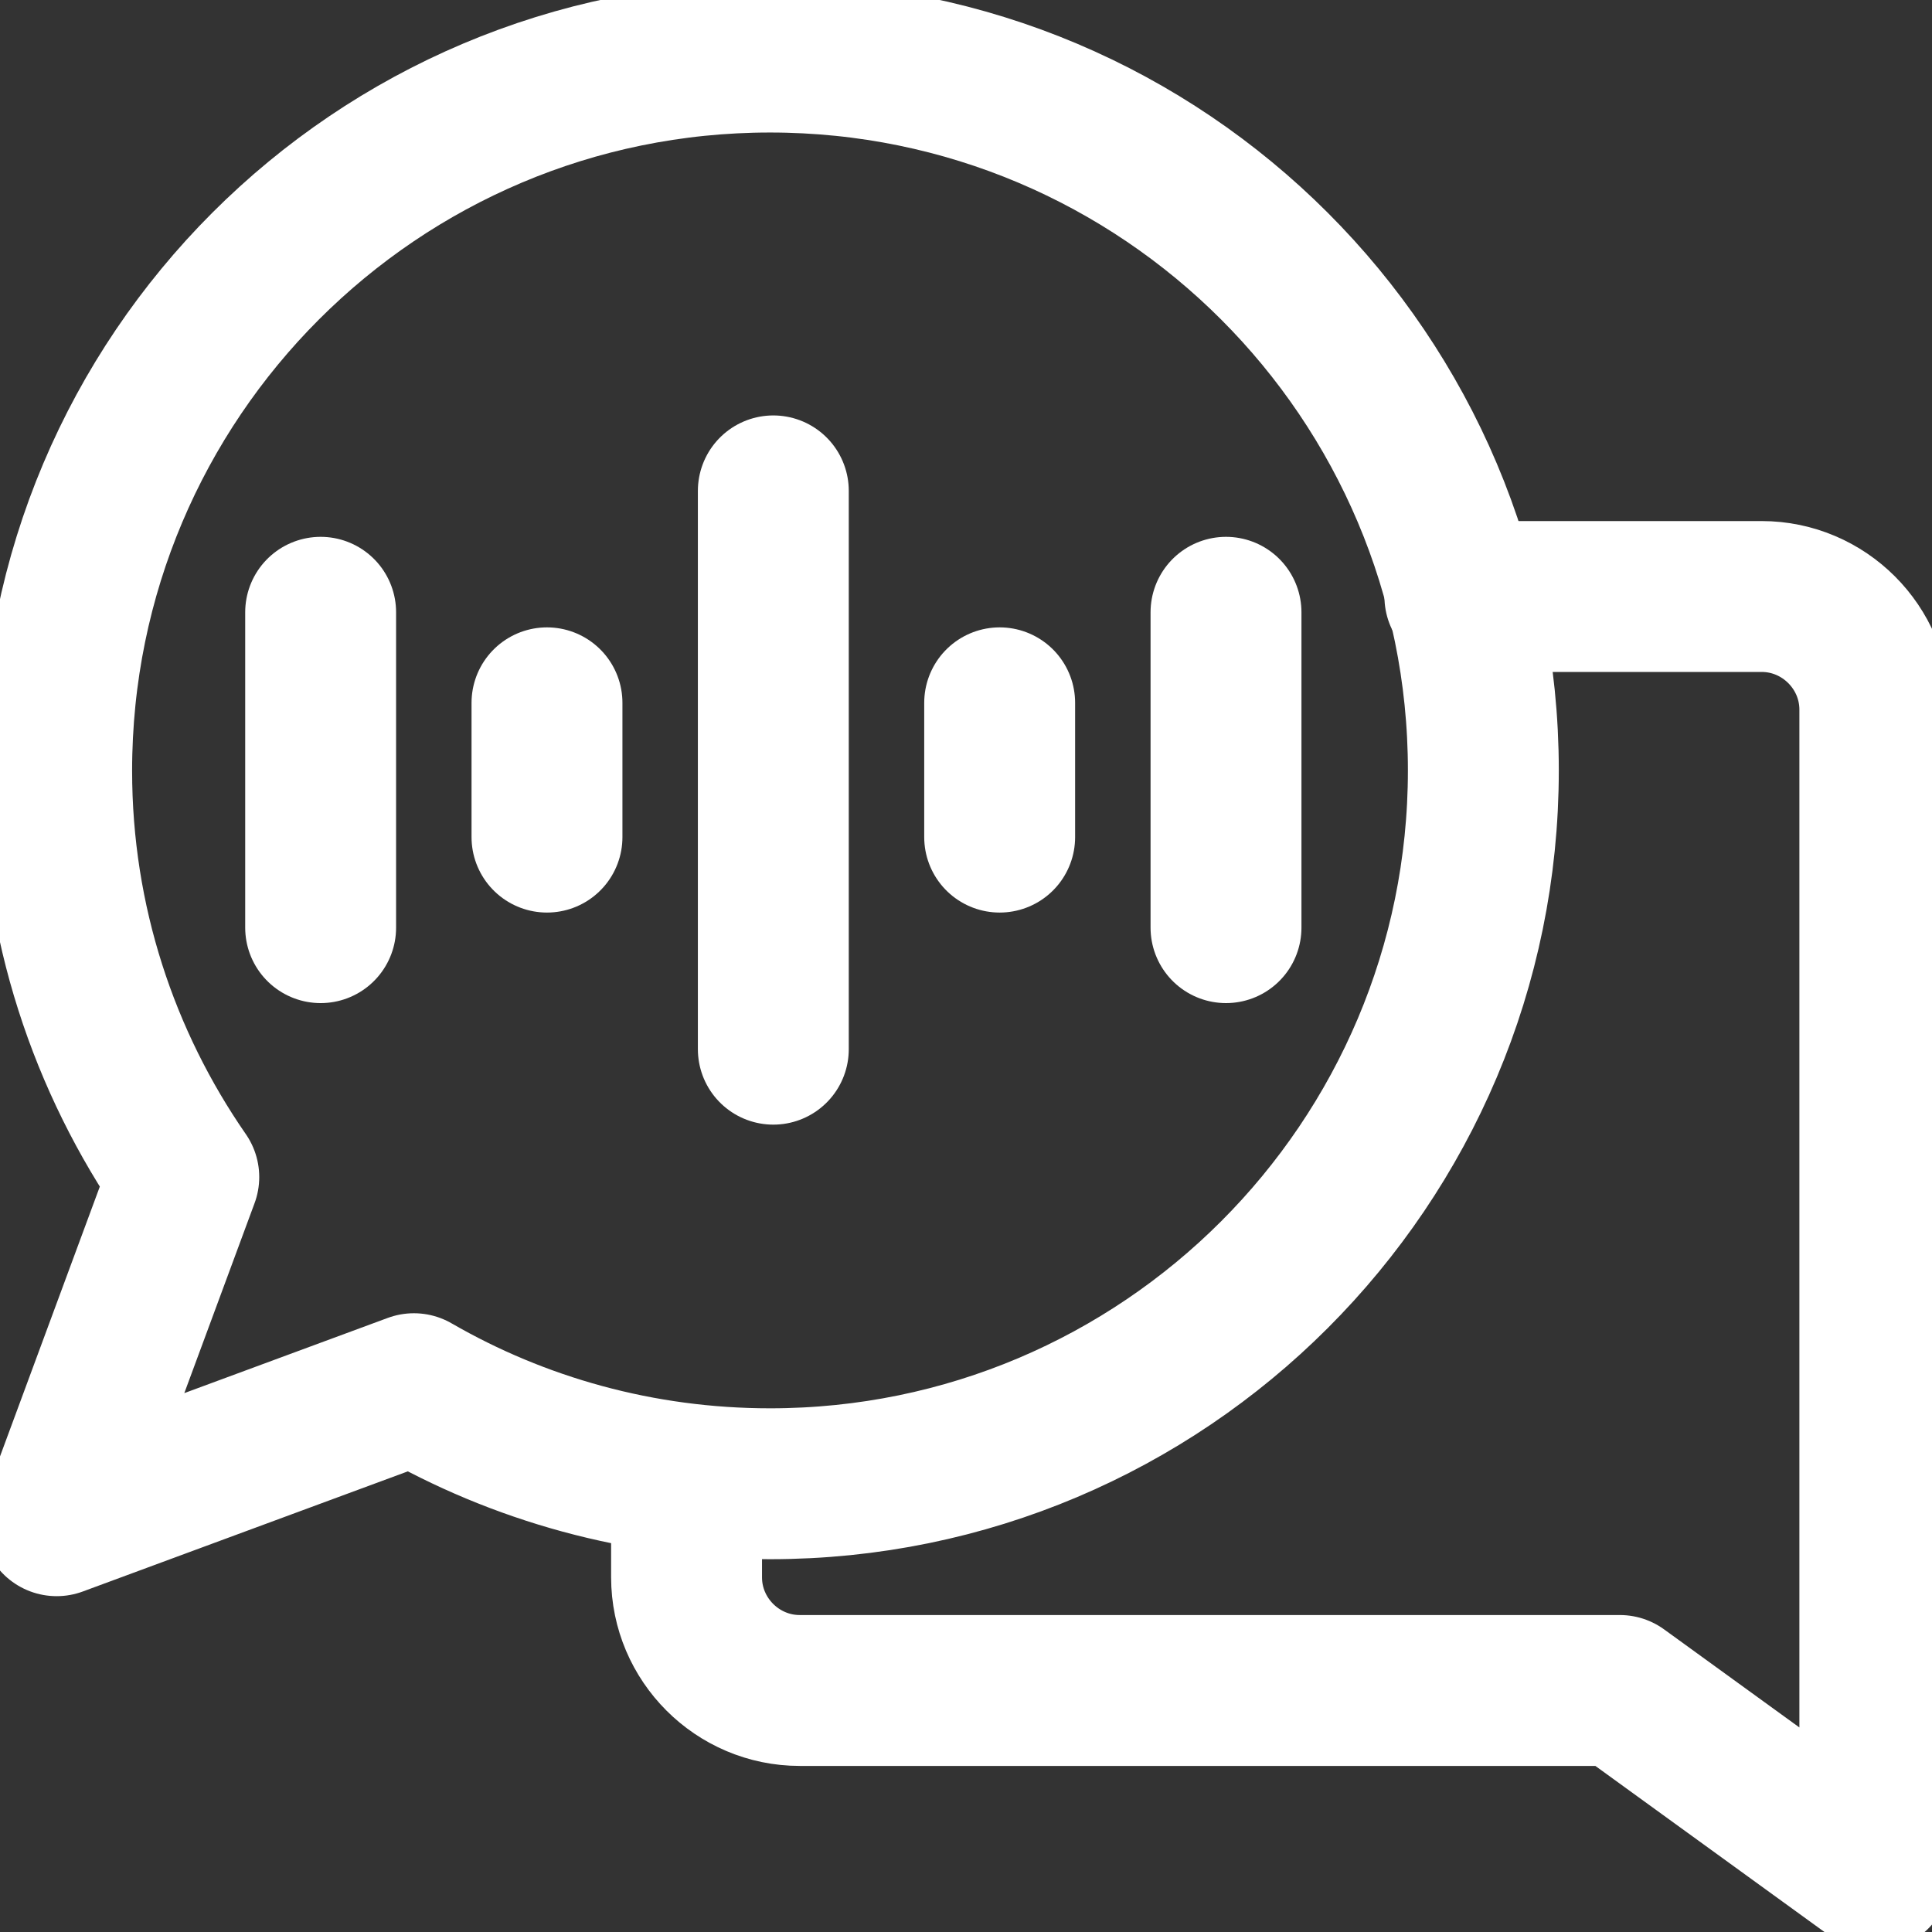 <svg xmlns="http://www.w3.org/2000/svg" xmlns:svg="http://www.w3.org/2000/svg" xmlns:xlink="http://www.w3.org/1999/xlink" id="svg1032" x="0" y="0" version="1.1" viewBox="0 0 682.7 682.7" xml:space="preserve" style="enable-background:new 0 0 682.7 682.7"><rect x="0" y="0" width="682.7" height="682.7" fill="#333333" stroke="none"/><style type="text/css">.st0{fill:none;stroke:#fff;stroke-width:40;stroke-linecap:round;stroke-linejoin:round;stroke-miterlimit:30.568}</style><g id="g1038" transform="matrix(1.333,0,0,-1.333,0,682.667)"><g id="g1040"><g><g id="g1042"><g id="g1048" transform="translate(387,354)"><path id="path1050" d="M0,0h80c16.5,0,30-13.5,30-30v-309l-67.6,49H-175c-16.5,0-30,13.5-30,30v25" class="st0"/></g><g id="g1052" transform="translate(204.121,497)"><path id="path1054" d="M0,0c104.4,0,189.1-84.7,189.1-189.1c0-104.4-84.7-189.1-189.1-189.1 c-34.4,0-66.7,9.2-94.4,25.2l-94.7-35l33.7,91.1c-21.2,30.6-33.7,67.7-33.7,107.7C-189.1-84.7-104.4,0,0,0z" class="st0"/></g><g id="g1056" transform="translate(205,382)"><path id="path1058" d="M0,0v-148" class="st0"/></g><g id="g1060" transform="translate(265.001,325.819)"><path id="path1062" d="M0,0v-35.6" class="st0"/></g><g id="g1064" transform="translate(145,325.819)"><path id="path1066" d="M0,0v-35.6" class="st0"/></g><g id="g1068" transform="translate(325.001,349.818)"><path id="path1070" d="M0,0v-83.6" class="st0"/></g><g id="g1072" transform="translate(84.999,349.818)"><path id="path1074" d="M0,0v-83.6" class="st0"/></g></g></g></g></g></svg>